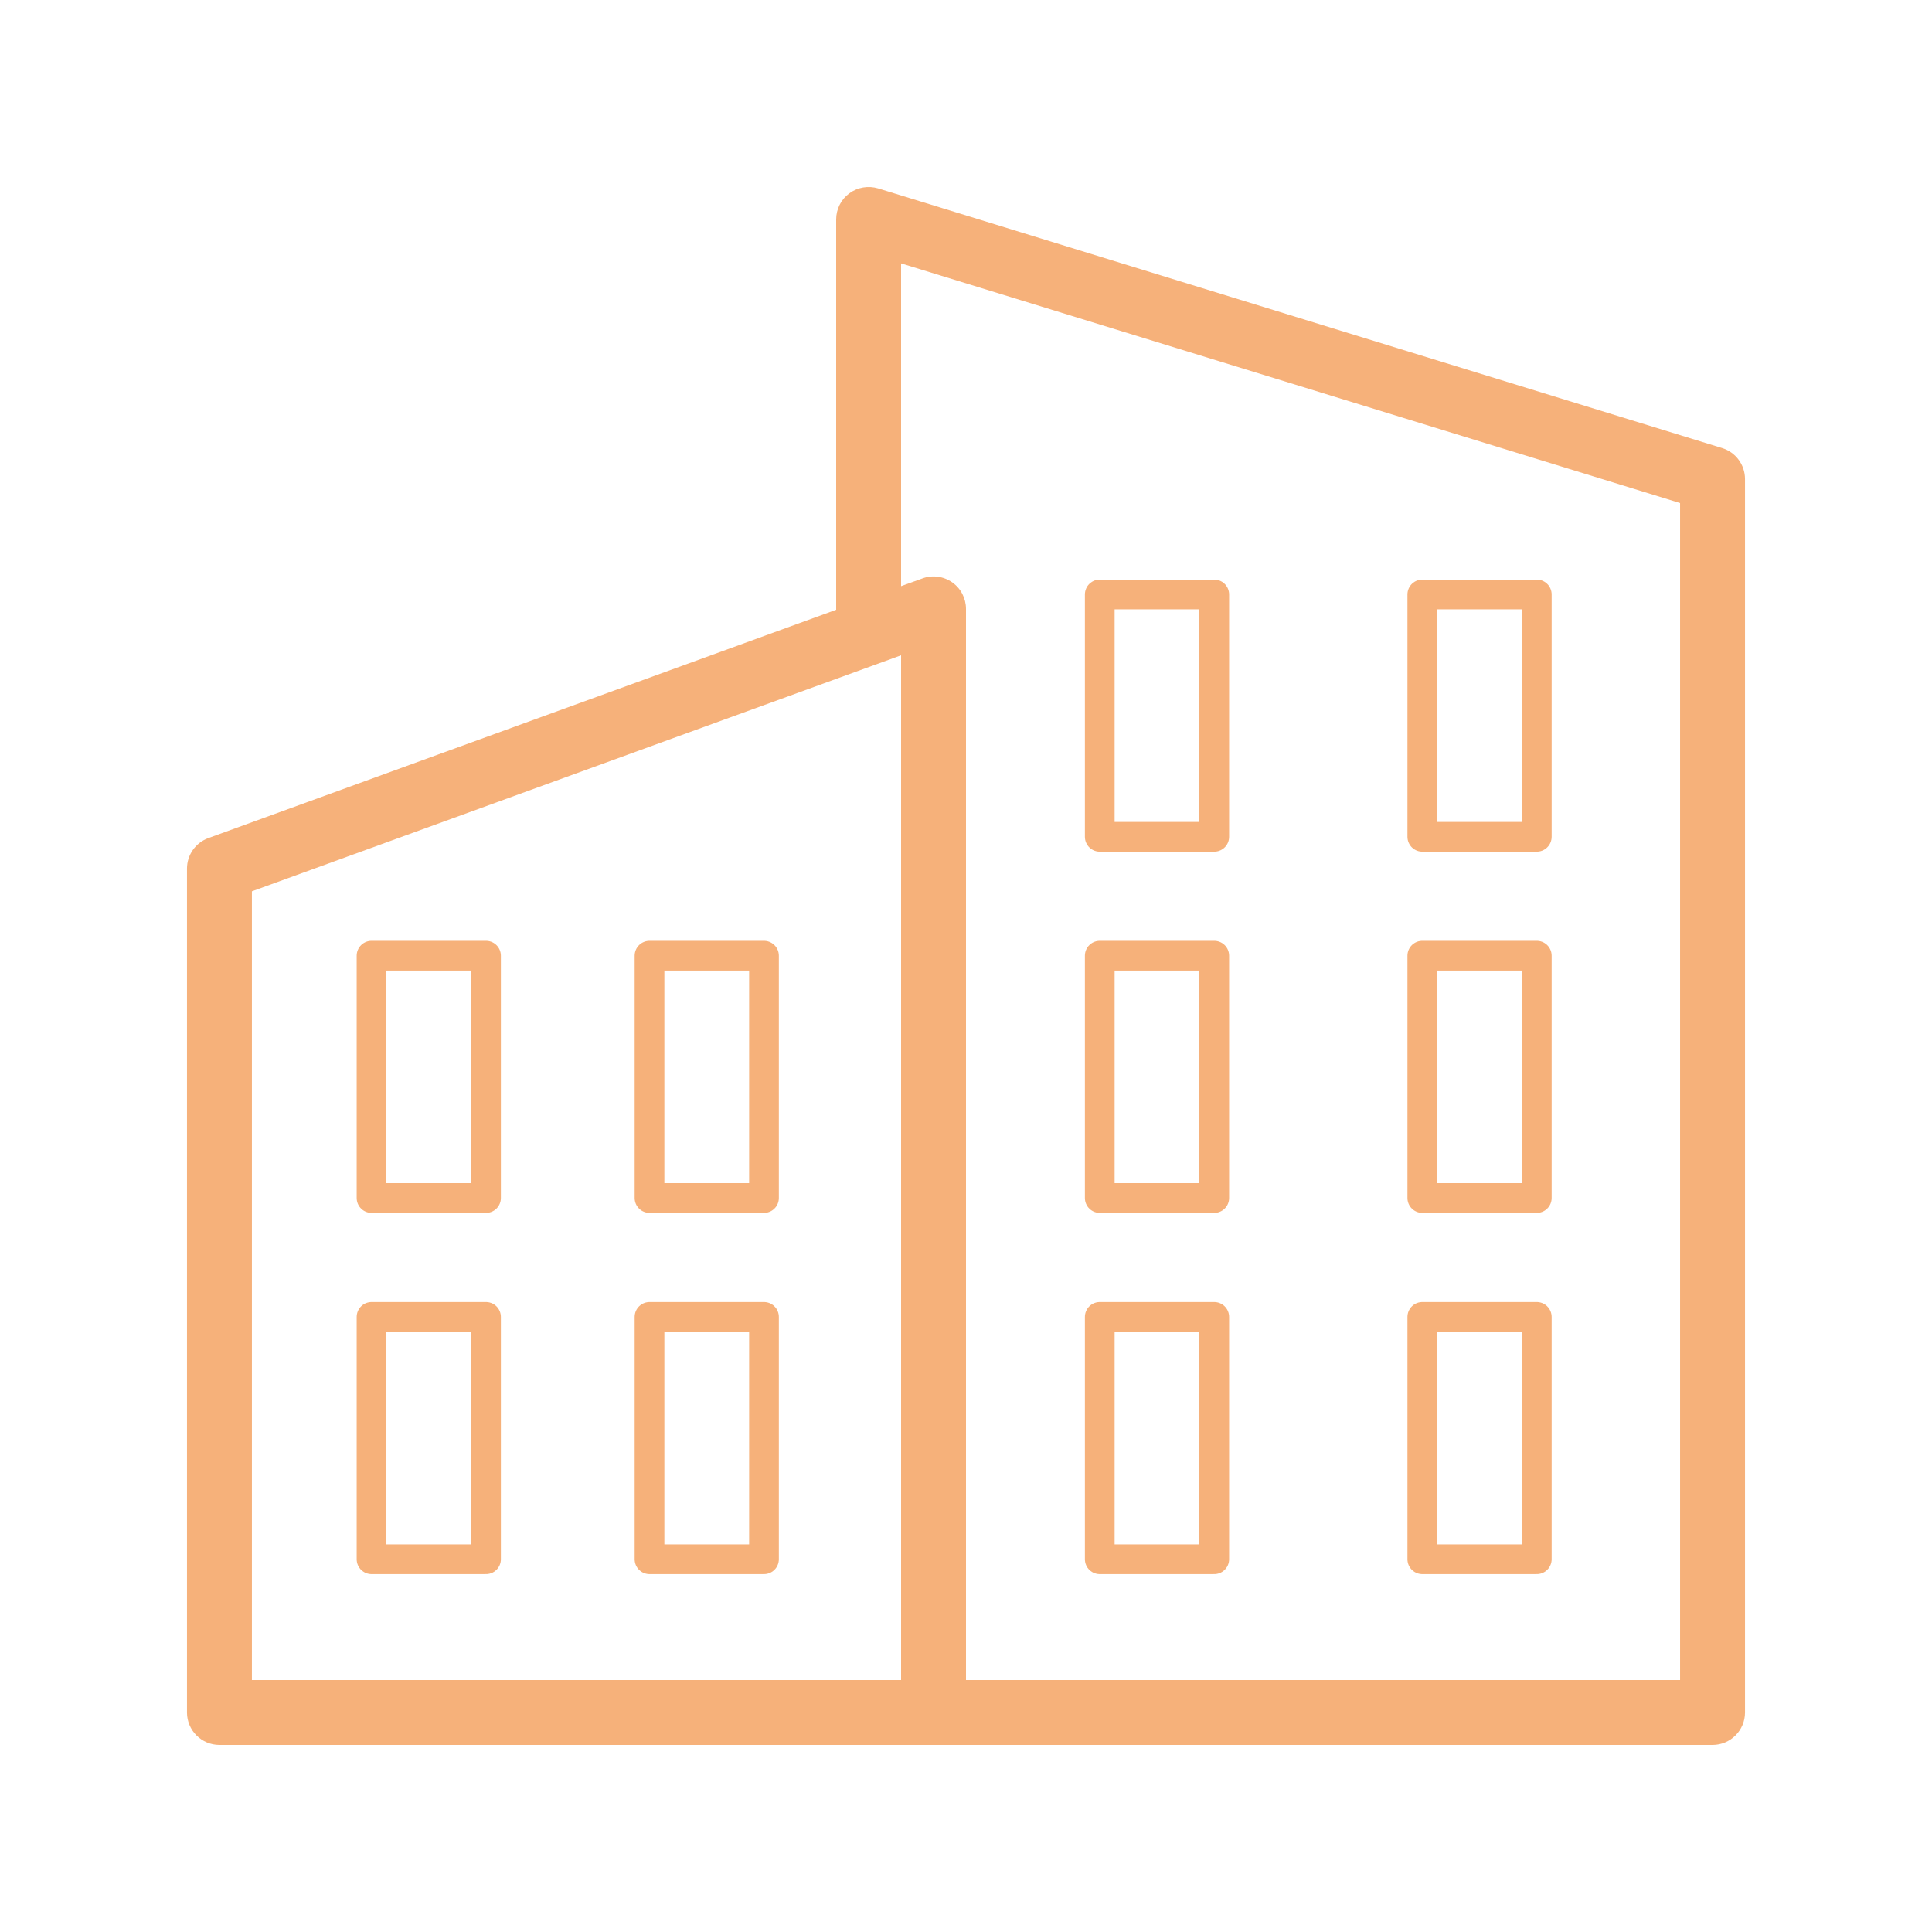 <svg width="130" height="130" viewBox="0 0 130 130" fill="none" xmlns="http://www.w3.org/2000/svg">
<path d="M115.876 30.149L59.09 12.677C58.426 12.48 57.705 12.598 57.15 13.009C56.591 13.419 56.264 14.07 56.264 14.765V41.03L14.02 56.393C13.155 56.708 12.582 57.529 12.582 58.446V115.232C12.582 116.437 13.561 117.416 14.766 117.416H115.234C116.439 117.416 117.418 116.437 117.418 115.232V32.237C117.418 31.276 116.793 30.429 115.876 30.149ZM60.632 113.048H16.95V59.975L59.19 44.617H59.194L60.632 44.093V113.048H60.632ZM113.049 113.048H65V40.974C65 40.616 64.912 40.27 64.755 39.965C64.598 39.659 64.362 39.388 64.07 39.183C63.484 38.776 62.737 38.672 62.069 38.921L60.632 39.441V17.722L113.049 33.849V113.048H113.049Z" fill="#F6B17A"/>
<path d="M81.704 40H74V56.307H81.704V40Z" stroke="#F6B17A" stroke-width="2" stroke-linejoin="round"/>
<path d="M103.407 40H95.704V56.307H103.407V40Z" stroke="#F6B17A" stroke-width="2" stroke-linejoin="round"/>
<path d="M81.704 64.307H74V80.613H81.704V64.307Z" stroke="#F6B17A" stroke-width="2" stroke-linejoin="round"/>
<path d="M103.407 64.307H95.704V80.613H103.407V64.307Z" stroke="#F6B17A" stroke-width="2" stroke-linejoin="round"/>
<path d="M81.704 88.613H74V104.92H81.704V88.613Z" stroke="#F6B17A" stroke-width="2" stroke-linejoin="round"/>
<path d="M103.407 88.613H95.704V104.92H103.407V88.613Z" stroke="#F6B17A" stroke-width="2" stroke-linejoin="round"/>
<path d="M32.703 64.307H25V80.613H32.703V64.307Z" stroke="#F6B17A" stroke-width="2" stroke-linejoin="round"/>
<path d="M51.407 64.307H43.704V80.613H51.407V64.307Z" stroke="#F6B17A" stroke-width="2" stroke-linejoin="round"/>
<path d="M32.703 88.613H25V104.92H32.703V88.613Z" stroke="#F6B17A" stroke-width="2" stroke-linejoin="round"/>
<path d="M51.407 88.613H43.704V104.92H51.407V88.613Z" stroke="#F6B17A" stroke-width="2" stroke-linejoin="round"/>
</svg>
